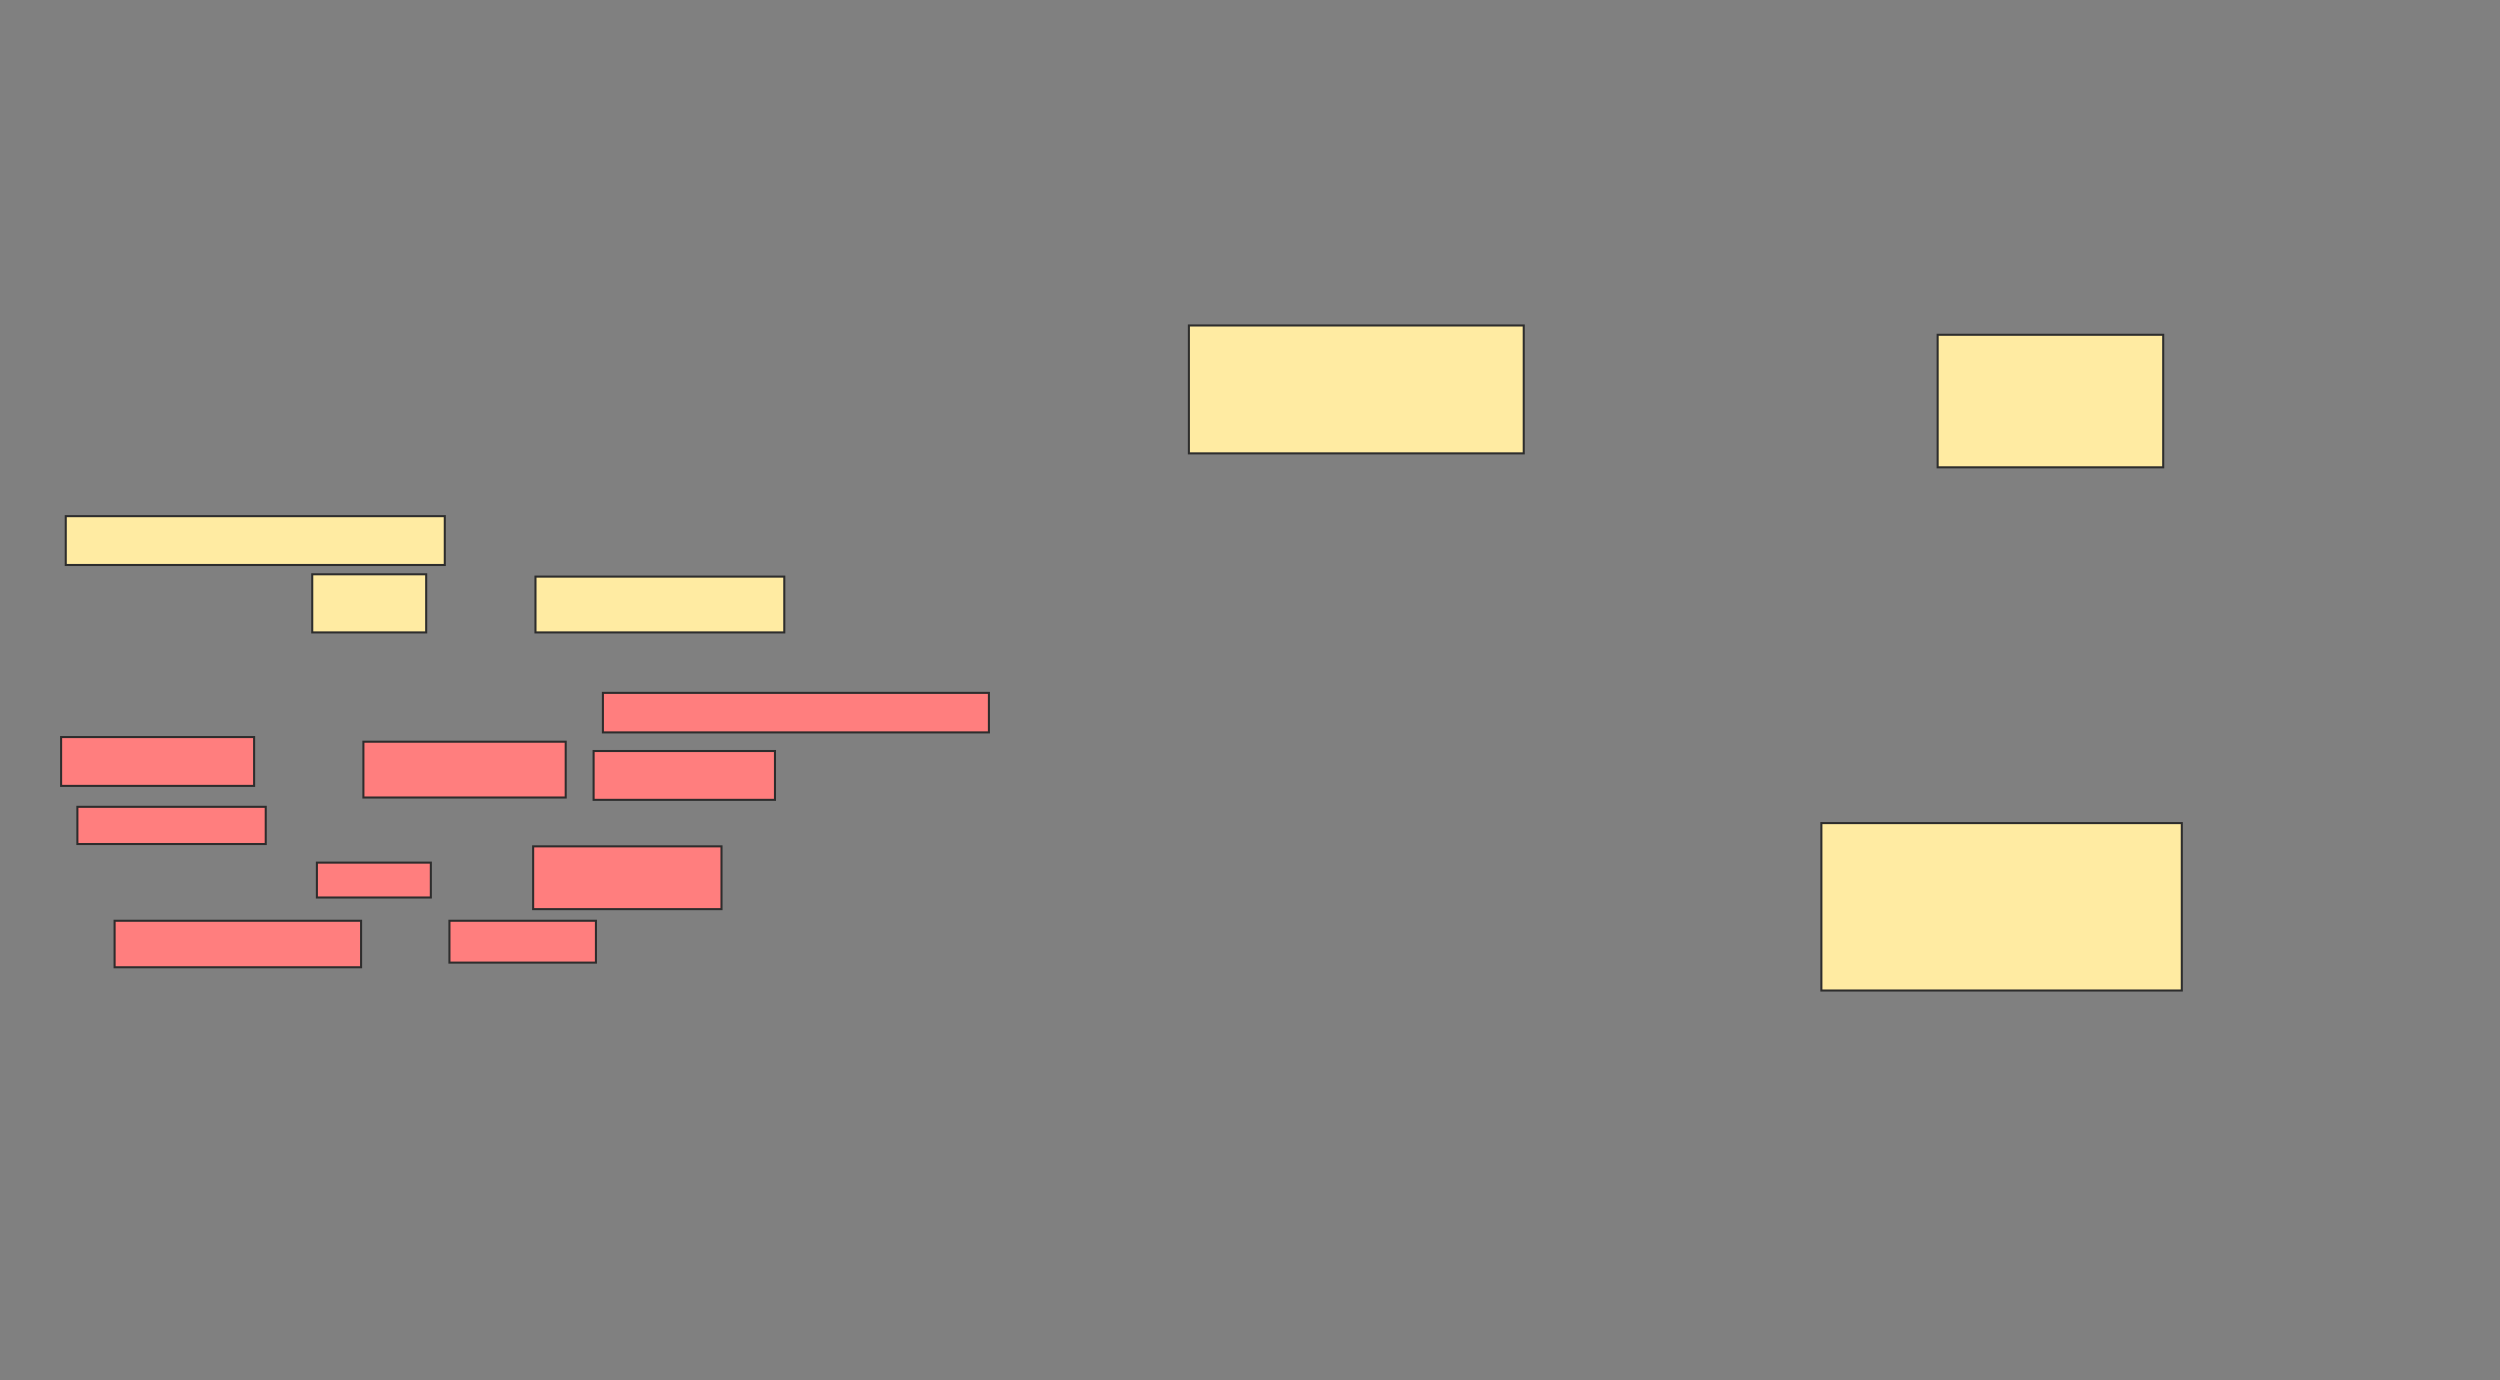<svg xmlns="http://www.w3.org/2000/svg" width="1208" height="667">
 <rect width="100%" height="100%" fill="#808080" stroke="none"/>
 <!-- Created with Image Occlusion Enhanced -->
 <g>
  <title>Labels</title>
 </g>
 <g>
  <title>Masks</title>
  <rect id="5717d12482a94b6aa73cad76ba7c59d3-ao-1" height="61.798" width="161.798" y="157.27" x="574.472" stroke="#2D2D2D" fill="#FFEBA2"/>
  <rect id="5717d12482a94b6aa73cad76ba7c59d3-ao-2" height="64.045" width="108.989" y="161.764" x="936.27" stroke="#2D2D2D" fill="#FFEBA2"/>
  <rect id="5717d12482a94b6aa73cad76ba7c59d3-ao-3" height="80.899" width="174.157" y="397.719" x="880.09" stroke="#2D2D2D" fill="#FFEBA2"/>
  <g id="5717d12482a94b6aa73cad76ba7c59d3-ao-4">
   <rect height="23.596" width="183.146" y="249.404" x="31.775" stroke="#2D2D2D" fill="#FFEBA2"/>
   <rect height="28.09" width="55.056" y="277.494" x="150.876" stroke="#2D2D2D" fill="#FFEBA2"/>
   <rect height="26.966" width="120.225" y="278.618" x="258.742" stroke="#2D2D2D" fill="#FFEBA2"/>
  </g>
  <g id="5717d12482a94b6aa73cad76ba7c59d3-ao-5" class="qshape">
   <rect height="19.101" width="186.517" y="334.798" x="291.326" stroke="#2D2D2D" fill="#FF7E7E" class="qshape"/>
   <rect height="23.596" width="93.258" y="356.146" x="29.528" stroke="#2D2D2D" fill="#FF7E7E" class="qshape"/>
   <rect height="26.966" width="97.753" y="358.393" x="175.596" stroke="#2D2D2D" fill="#FF7E7E" class="qshape"/>
   <rect height="23.596" width="87.64" y="362.888" x="286.831" stroke="#2D2D2D" fill="#FF7E7E" class="qshape"/>
   <rect height="17.978" width="91.011" y="389.854" x="37.393" stroke="#2D2D2D" fill="#FF7E7E" class="qshape"/>
   <rect height="16.854" width="55.056" y="416.82" x="153.124" stroke="#2D2D2D" fill="#FF7E7E" class="qshape"/>
   <rect height="30.337" width="91.011" y="408.955" x="257.618" stroke="#2D2D2D" fill="#FF7E7E" class="qshape"/>
   <rect height="22.472" width="119.101" y="444.91" x="55.371" stroke="#2D2D2D" fill="#FF7E7E" class="qshape"/>
   <rect height="20.225" width="70.787" y="444.91" x="217.169" stroke="#2D2D2D" fill="#FF7E7E" class="qshape"/>
  </g>
 </g>
</svg>